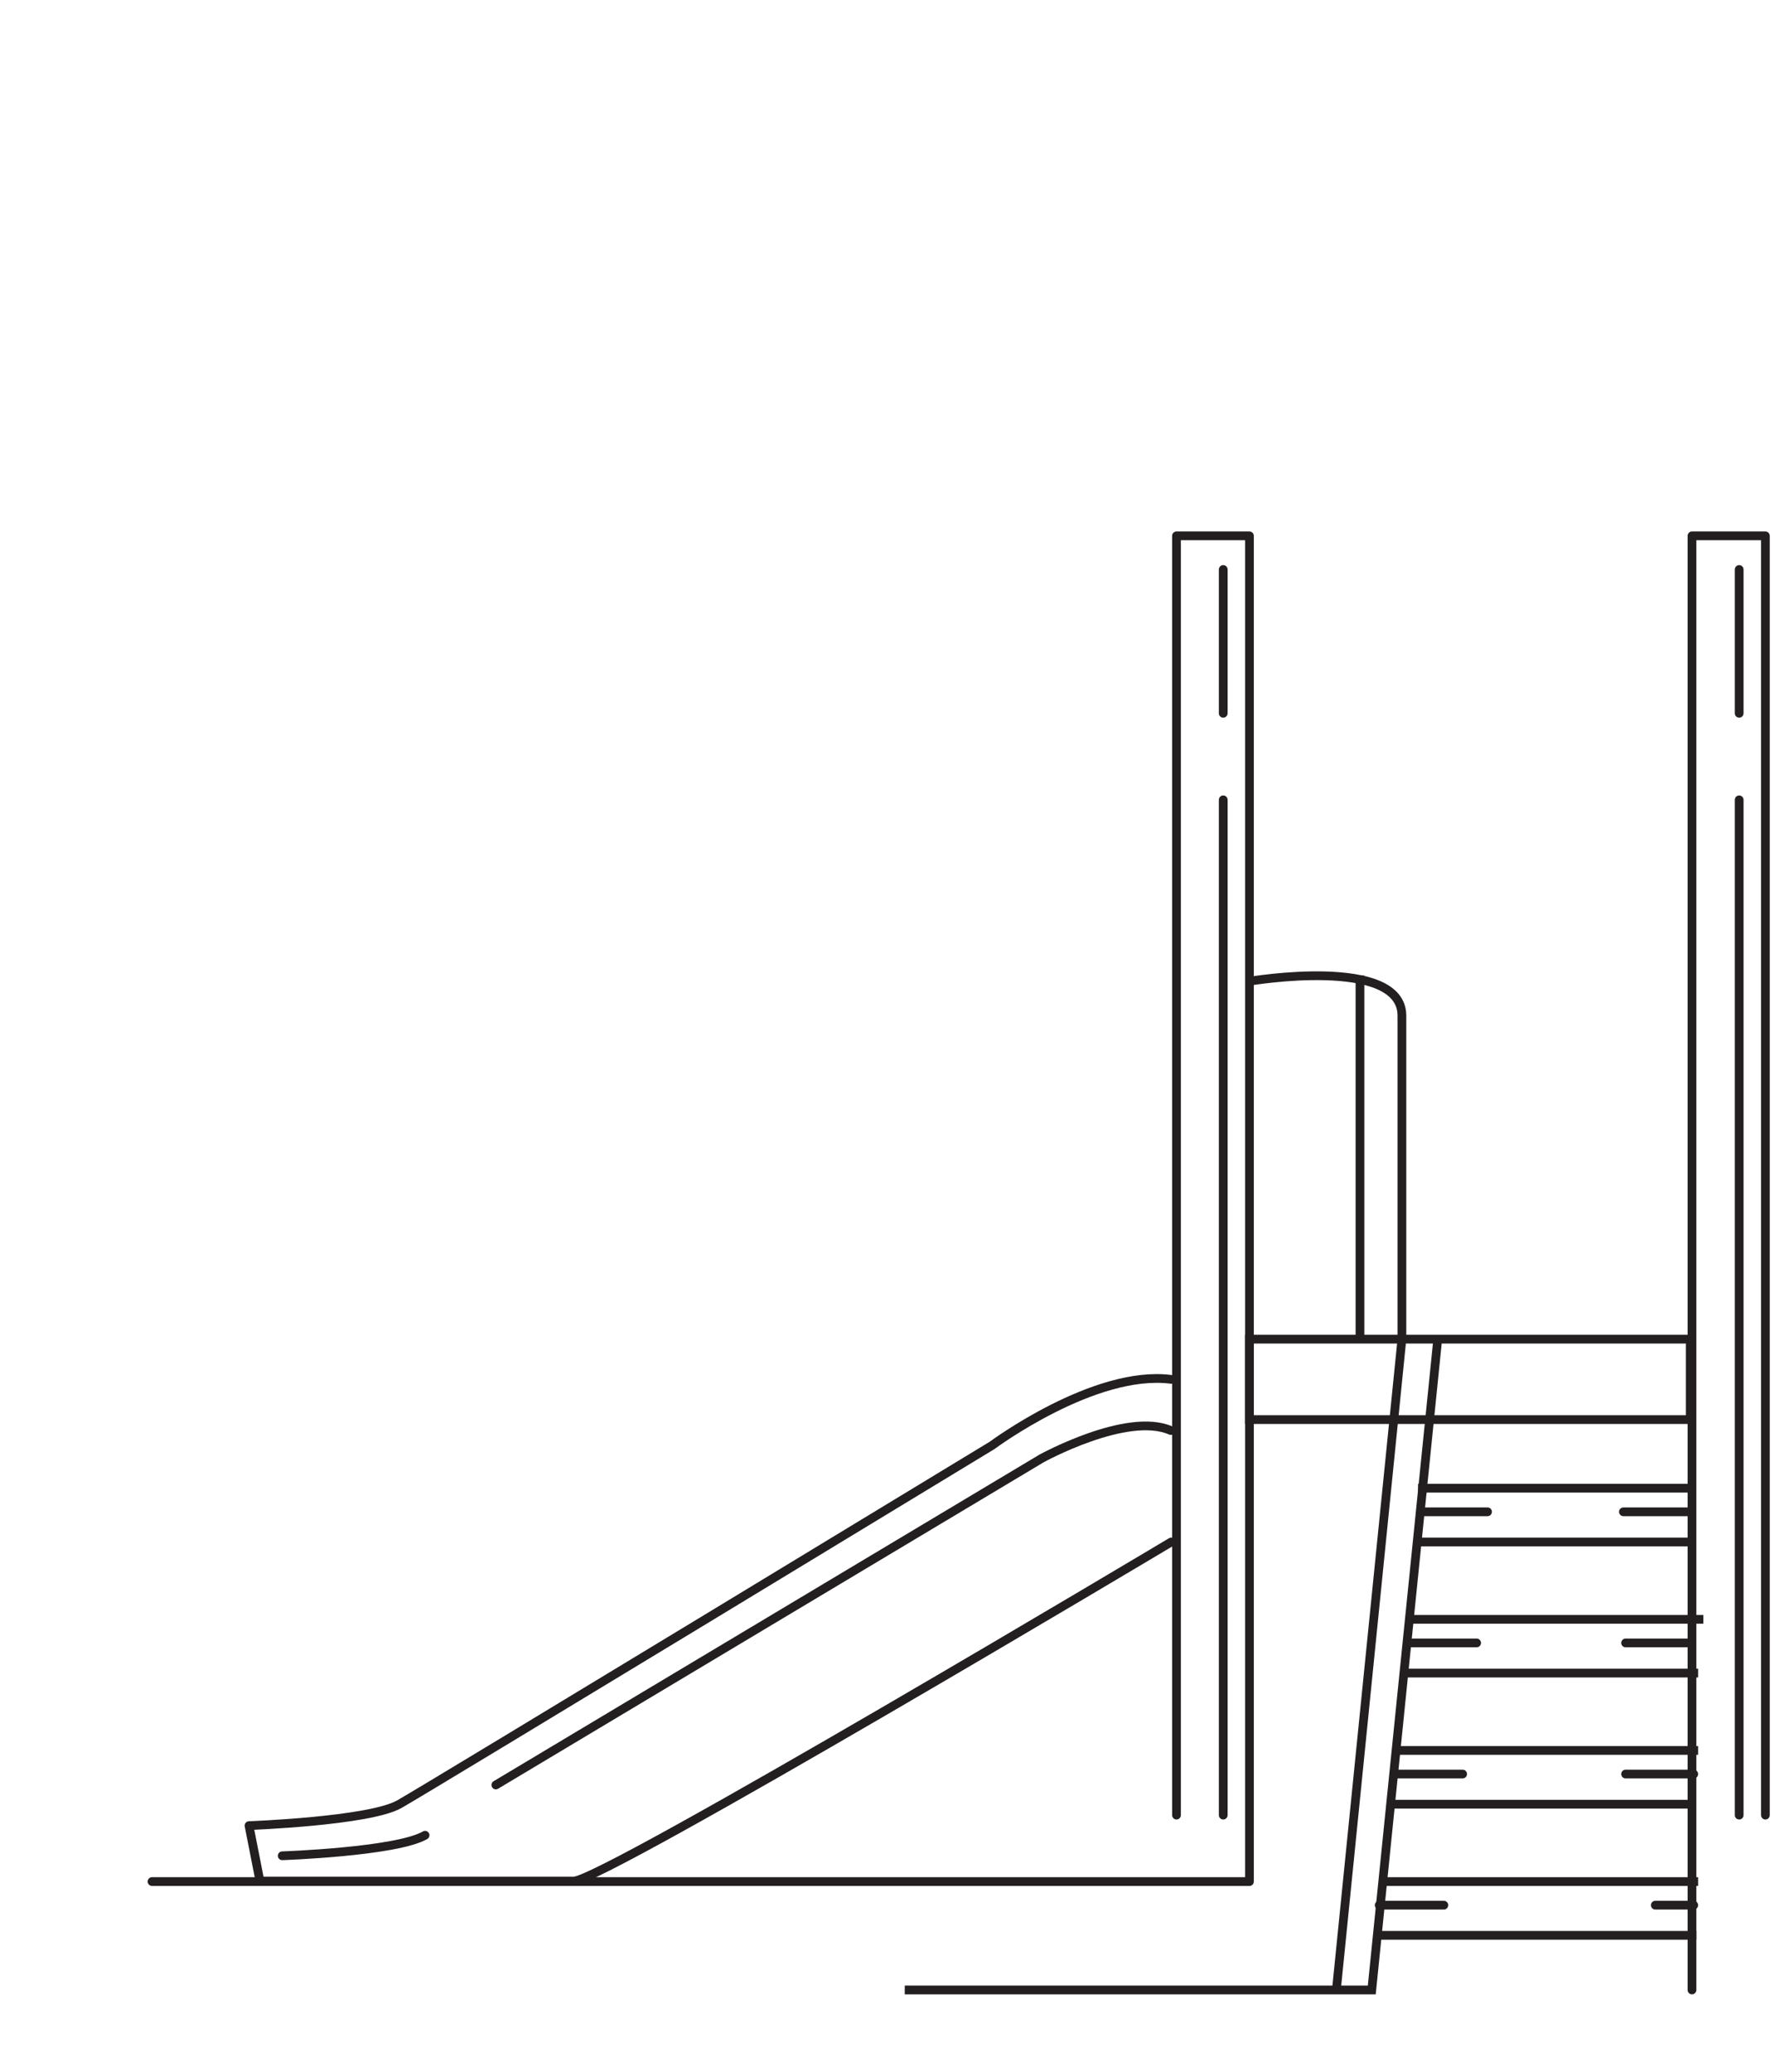 <?xml version="1.0" encoding="utf-8"?>
<!-- Generator: Adobe Illustrator 18.1.1, SVG Export Plug-In . SVG Version: 6.00 Build 0)  -->
<svg version="1.1" xmlns="http://www.w3.org/2000/svg" xmlns:xlink="http://www.w3.org/1999/xlink" x="0px" y="0px"
	 viewBox="0 0 406.3 474" enable-background="new 0 0 406.3 474" xml:space="preserve">
<g id="g_x5F_bg">
	
		<polyline fill="none" stroke="#231F20" stroke-width="2" stroke-linecap="round" stroke-linejoin="round" stroke-miterlimit="10" points="
		269.3,415.3 269.3,122.6 286,122.6 286,430.5 34.8,430.5 	"/>
	
		<line fill="none" stroke="#231F20" stroke-width="2" stroke-linecap="round" stroke-miterlimit="10" x1="280" y1="415.3" x2="280" y2="183"/>
	
		<line fill="none" stroke="#231F20" stroke-width="2" stroke-linecap="round" stroke-miterlimit="10" x1="280" y1="163.2" x2="280" y2="130.3"/>
	
		<polyline fill="none" stroke="#231F20" stroke-width="2" stroke-linecap="round" stroke-linejoin="round" stroke-miterlimit="10" points="
		387.3,455.3 387.3,122.6 404.1,122.6 404.1,415.3 	"/>
	
		<line fill="none" stroke="#231F20" stroke-width="2" stroke-linecap="round" stroke-miterlimit="10" x1="398.1" y1="415.3" x2="398.1" y2="183"/>
	
		<line fill="none" stroke="#231F20" stroke-width="2" stroke-linecap="round" stroke-miterlimit="10" x1="398.1" y1="163.2" x2="398.1" y2="130.3"/>
	<rect x="286" y="306.4" fill="none" stroke="#231F20" stroke-width="2" stroke-miterlimit="10" width="100.9" height="18.4"/>
	<polyline fill="none" stroke="#231F20" stroke-width="2" stroke-miterlimit="10" points="329.1,306.4 314,455.3 207.1,455.3 	"/>
	<line fill="none" stroke="#231F20" stroke-width="2" stroke-miterlimit="10" x1="320.9" y1="306.4" x2="305.9" y2="455.3"/>
	<path fill="none" stroke="#231F20" stroke-width="2" stroke-miterlimit="10" d="M286,224.5c0,0,34.9-5.9,34.9,7.9
		c0,13.8,0,74.1,0,74.1"/>
	<line fill="none" stroke="#231F20" stroke-width="2" stroke-miterlimit="10" x1="311.3" y1="223.2" x2="311.3" y2="306.4"/>
	
		<line fill="none" stroke="#231F20" stroke-width="2" stroke-linecap="square" stroke-miterlimit="10" x1="325.6" y1="340.5" x2="386.4" y2="340.5"/>
	
		<line fill="none" stroke="#231F20" stroke-width="2" stroke-linecap="square" stroke-miterlimit="10" x1="325.6" y1="352.8" x2="386.4" y2="352.8"/>
	
		<line fill="none" stroke="#231F20" stroke-width="2" stroke-linecap="round" stroke-miterlimit="10" x1="386.4" y1="345.9" x2="371.6" y2="345.9"/>
	
		<line fill="none" stroke="#231F20" stroke-width="2" stroke-linecap="round" stroke-miterlimit="10" x1="340.5" y1="345.9" x2="325.6" y2="345.9"/>
	
		<line fill="none" stroke="#231F20" stroke-width="2" stroke-linecap="square" stroke-miterlimit="10" x1="323.1" y1="370.5" x2="388.9" y2="370.5"/>
	
		<line fill="none" stroke="#231F20" stroke-width="2" stroke-linecap="square" stroke-miterlimit="10" x1="321.8" y1="382.8" x2="387.7" y2="382.8"/>
	
		<line fill="none" stroke="#231F20" stroke-width="2" stroke-linecap="round" stroke-miterlimit="10" x1="386.4" y1="375.9" x2="372.1" y2="375.9"/>
	
		<line fill="none" stroke="#231F20" stroke-width="2" stroke-linecap="round" stroke-miterlimit="10" x1="338" y1="375.9" x2="323.1" y2="375.9"/>
	
		<line fill="none" stroke="#231F20" stroke-width="2" stroke-linecap="square" stroke-miterlimit="10" x1="319.9" y1="400.5" x2="387.7" y2="400.5"/>
	
		<line fill="none" stroke="#231F20" stroke-width="2" stroke-linecap="square" stroke-miterlimit="10" x1="319.9" y1="412.8" x2="386.4" y2="412.8"/>
	
		<line fill="none" stroke="#231F20" stroke-width="2" stroke-linecap="round" stroke-miterlimit="10" x1="387.7" y1="405.9" x2="372.1" y2="405.9"/>
	
		<line fill="none" stroke="#231F20" stroke-width="2" stroke-linecap="round" stroke-miterlimit="10" x1="334.8" y1="405.9" x2="319.9" y2="405.9"/>
	
		<line fill="none" stroke="#231F20" stroke-width="2" stroke-linecap="square" stroke-miterlimit="10" x1="316.9" y1="430.5" x2="387.7" y2="430.5"/>
	
		<line fill="none" stroke="#231F20" stroke-width="2" stroke-linecap="square" stroke-miterlimit="10" x1="315.8" y1="442.8" x2="387.3" y2="442.8"/>
	
		<line fill="none" stroke="#231F20" stroke-width="2" stroke-linecap="round" stroke-miterlimit="10" x1="387.7" y1="435.9" x2="378.9" y2="435.9"/>
	
		<line fill="none" stroke="#231F20" stroke-width="2" stroke-linecap="round" stroke-miterlimit="10" x1="330.5" y1="435.9" x2="315.7" y2="435.9"/>
	<path fill="none" stroke="#231F20" stroke-width="2" stroke-linecap="round" stroke-linejoin="round" stroke-miterlimit="10" d="
		M268.1,352.8c0,0-130,77.6-136.8,77.6c-6.9,0-71.8,0-71.8,0L57,417.7c0,0,27.5-1,34.4-4.9c6.9-3.9,135.7-82.1,135.7-82.1
		s23.4-17.4,41-15.1"/>
	<path fill="none" stroke="#231F20" stroke-width="2" stroke-linecap="round" stroke-linejoin="round" stroke-miterlimit="10" d="
		M64.6,424.6c0,0,26.1-0.9,32.7-4.7"/>
	<path fill="none" stroke="#231F20" stroke-width="2" stroke-linecap="round" stroke-miterlimit="10" d="M113.5,408.4l124.9-74.7
		c0,0,19.6-10.8,29.6-6.4"/>
	<path fill="none" stroke="#231F20" stroke-width="2" stroke-linecap="round" stroke-linejoin="round" stroke-miterlimit="10" d="
		M139.2,328.1"/>
	
		<path fill="none" stroke="#231F20" stroke-width="1.419" stroke-linecap="round" stroke-linejoin="round" stroke-miterlimit="10" d="
		M114,432.4"/>
	
		<path fill="none" stroke="#231F20" stroke-width="1.419" stroke-linecap="round" stroke-linejoin="round" stroke-miterlimit="10" d="
		M123.7,425.1"/>
</g>
<g id="b_x5F_bg">
</g>
<g id="g">
</g>
<g id="b">
</g>
</svg>
